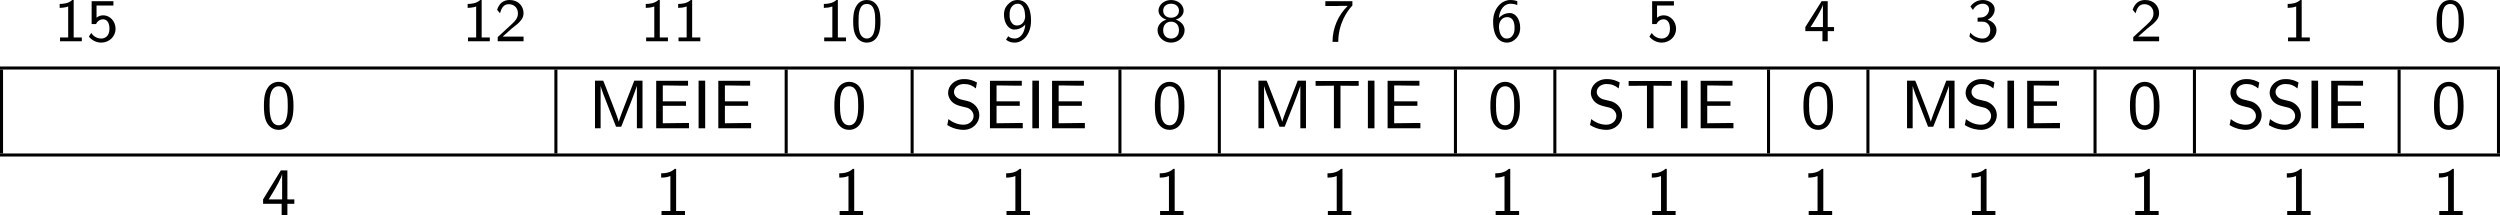 <?xml version="1.0" encoding="UTF-8" standalone="no"?>
<svg
   width="326.367pt"
   height="28.106pt"
   viewBox="0 0 326.367 28.106"
   version="1.2"
   id="svg305"
   sodipodi:docname="machine_15_tmp.svg"
   xmlns:inkscape="http://www.inkscape.org/namespaces/inkscape"
   xmlns:sodipodi="http://sodipodi.sourceforge.net/DTD/sodipodi-0.dtd"
   xmlns:xlink="http://www.w3.org/1999/xlink"
   xmlns="http://www.w3.org/2000/svg"
   xmlns:svg="http://www.w3.org/2000/svg">
  <sodipodi:namedview
     id="namedview307"
     pagecolor="#ffffff"
     bordercolor="#000000"
     borderopacity="0.25"
     inkscape:showpageshadow="2"
     inkscape:pageopacity="0.0"
     inkscape:pagecheckerboard="0"
     inkscape:deskcolor="#d1d1d1"
     inkscape:document-units="pt" />
  <defs
     id="defs64">
    <g
       id="g62">
      <symbol
         overflow="visible"
         id="glyph0-0">
        <path
           style="stroke:none"
           d=""
           id="path2" />
      </symbol>
      <symbol
         overflow="visible"
         id="glyph0-1">
        <path
           style="stroke:none"
           d="M 2.562,-5.391 H 2.375 c -0.516,0.469 -1.156,0.5 -1.641,0.516 v 0.516 C 1.047,-4.375 1.438,-4.391 1.844,-4.547 V -0.5 H 0.781 V 0 H 3.625 V -0.5 H 2.562 Z m 0,0"
           id="path5" />
      </symbol>
      <symbol
         overflow="visible"
         id="glyph0-2">
        <path
           style="stroke:none"
           d="m 1.312,-4.672 h 2.203 v -0.562 H 0.672 V -2.25 H 1.25 C 1.438,-2.672 1.812,-2.875 2.172,-2.875 2.5,-2.875 3,-2.641 3,-1.641 c 0,1.047 -0.672,1.281 -1.078,1.281 -0.516,0 -1.031,-0.281 -1.297,-0.734 l -0.312,0.484 c 0.391,0.484 0.984,0.781 1.609,0.781 1.062,0 1.875,-0.812 1.875,-1.797 0,-0.984 -0.734,-1.766 -1.609,-1.766 -0.344,0 -0.641,0.109 -0.875,0.312 z m 0,0"
           id="path8" />
      </symbol>
      <symbol
         overflow="visible"
         id="glyph0-3">
        <path
           style="stroke:none"
           d="m 2.25,-0.609 c -0.094,0 -0.188,0 -0.281,0 H 1.062 l 1.234,-1.094 C 2.438,-1.828 2.828,-2.125 2.984,-2.25 c 0.344,-0.312 0.812,-0.734 0.812,-1.422 0,-0.906 -0.672,-1.719 -1.812,-1.719 -0.844,0 -1.359,0.453 -1.641,1.266 l 0.375,0.469 c 0.188,-0.672 0.469,-1.188 1.156,-1.188 0.672,0 1.188,0.469 1.188,1.188 0,0.656 -0.391,1.031 -0.875,1.484 -0.156,0.156 -0.578,0.516 -0.75,0.688 C 1.203,-1.281 0.656,-0.75 0.422,-0.547 V 0 h 3.375 v -0.609 z m 0,0"
           id="path11" />
      </symbol>
      <symbol
         overflow="visible"
         id="glyph0-4">
        <path
           style="stroke:none"
           d="m 3.891,-2.594 c 0,-0.375 0,-1.312 -0.375,-1.969 C 3.109,-5.281 2.5,-5.391 2.109,-5.391 c -0.359,0 -0.984,0.109 -1.375,0.797 -0.391,0.641 -0.406,1.5 -0.406,2 0,0.594 0.031,1.312 0.375,1.922 0.344,0.641 0.938,0.844 1.406,0.844 0.797,0 1.234,-0.469 1.469,-0.969 0.281,-0.562 0.312,-1.297 0.312,-1.797 z m -1.781,2.234 c -0.328,0 -0.719,-0.188 -0.922,-0.766 -0.156,-0.484 -0.156,-0.984 -0.156,-1.562 0,-0.734 0,-2.188 1.078,-2.188 1.094,0 1.094,1.453 1.094,2.188 0,0.516 0,1.125 -0.203,1.625 -0.219,0.578 -0.625,0.703 -0.891,0.703 z m 0,0"
           id="path14" />
      </symbol>
      <symbol
         overflow="visible"
         id="glyph0-5">
        <path
           style="stroke:none"
           d="m 0.609,-0.203 c 0.391,0.297 0.75,0.375 1.125,0.375 1.125,0 2.141,-1.125 2.141,-2.844 0,-2.172 -0.969,-2.719 -1.734,-2.719 -0.703,0 -1.031,0.328 -1.266,0.562 -0.516,0.516 -0.531,1.062 -0.531,1.375 0,1.031 0.562,1.922 1.344,1.922 0.906,0 1.391,-0.609 1.438,-0.656 -0.109,1.266 -0.734,1.828 -1.391,1.828 -0.406,0 -0.672,-0.156 -0.844,-0.297 z m 2.484,-3.25 c 0.016,0.047 0.016,0.125 0.016,0.172 0,0.594 -0.359,1.219 -1.047,1.219 -0.312,0 -0.547,-0.094 -0.75,-0.422 -0.219,-0.297 -0.234,-0.609 -0.234,-0.969 0,-0.312 0,-0.672 0.25,-1.016 0.172,-0.234 0.406,-0.438 0.812,-0.438 0.766,0 0.938,0.938 0.953,1.453 z m 0,0"
           id="path17" />
      </symbol>
      <symbol
         overflow="visible"
         id="glyph0-6">
        <path
           style="stroke:none"
           d="M 2.719,-2.828 C 3.25,-2.984 3.75,-3.406 3.75,-4 3.75,-4.719 3.062,-5.391 2.109,-5.391 1.156,-5.391 0.469,-4.719 0.469,-4 c 0,0.594 0.516,1.016 1.031,1.172 -0.703,0.219 -1.156,0.766 -1.156,1.375 0,0.859 0.766,1.625 1.766,1.625 1,0 1.766,-0.766 1.766,-1.625 0,-0.609 -0.453,-1.156 -1.156,-1.375 z m -0.609,-0.25 c -0.562,0 -1.031,-0.328 -1.031,-0.922 0,-0.5 0.359,-0.906 1.031,-0.906 0.656,0 1.031,0.406 1.031,0.906 0,0.578 -0.453,0.922 -1.031,0.922 z m 0,2.719 c -0.547,0 -1.031,-0.344 -1.031,-1.094 0,-0.719 0.453,-1.109 1.031,-1.109 0.578,0 1.031,0.391 1.031,1.109 0,0.75 -0.484,1.094 -1.031,1.094 z m 0,0"
           id="path20" />
      </symbol>
      <symbol
         overflow="visible"
         id="glyph0-7">
        <path
           style="stroke:none"
           d="M 1.969,-4.609 C 2.062,-4.609 2.156,-4.625 2.25,-4.625 H 3.266 C 2.047,-3.438 1.281,-1.766 1.281,0.078 h 0.75 c 0,-2.328 1.125,-4 1.844,-4.75 v -0.562 H 0.344 v 0.625 z m 0,0"
           id="path23" />
      </symbol>
      <symbol
         overflow="visible"
         id="glyph0-8">
        <path
           style="stroke:none"
           d="m 3.5,-5.234 c -0.438,-0.156 -0.734,-0.156 -0.891,-0.156 -1.203,0 -2.266,1.141 -2.266,2.812 0,2.156 0.984,2.75 1.781,2.75 0.641,0 0.984,-0.312 1.234,-0.562 C 3.859,-0.938 3.875,-1.5 3.875,-1.781 c 0,-1.047 -0.562,-1.906 -1.344,-1.906 -0.781,0 -1.203,0.406 -1.438,0.641 0.109,-1.094 0.672,-1.859 1.531,-1.859 0.156,0 0.469,0.016 0.875,0.172 z M 1.109,-1.75 c 0,-0.047 0,-0.172 0,-0.203 0,-0.547 0.344,-1.203 1.062,-1.203 0.969,0 0.969,1.109 0.969,1.375 0,0.312 0,0.641 -0.219,0.969 C 2.734,-0.516 2.5,-0.359 2.125,-0.359 1.281,-0.359 1.141,-1.406 1.109,-1.75 Z m 0,0"
           id="path26" />
      </symbol>
      <symbol
         overflow="visible"
         id="glyph0-9">
        <path
           style="stroke:none"
           d="m 3.156,-1.328 h 0.828 v -0.531 H 3.156 v -3.375 H 2.359 l -2.125,3.375 v 0.531 H 2.469 V 0 h 0.688 z m -2.234,-0.531 c 0.234,-0.375 1.609,-2.5 1.609,-2.984 v 2.984 z m 0,0"
           id="path29" />
      </symbol>
      <symbol
         overflow="visible"
         id="glyph0-10">
        <path
           style="stroke:none"
           d="m 0.797,-4.094 c 0.328,-0.625 0.906,-0.812 1.281,-0.812 0.469,0 0.828,0.281 0.828,0.734 0,0.422 -0.297,0.938 -0.891,1.047 -0.047,0 -0.078,0 -0.609,0.047 V -2.562 h 0.625 c 0.75,0 1.031,0.609 1.031,1.109 0,0.609 -0.375,1.094 -1,1.094 -0.562,0 -1.203,-0.266 -1.609,-0.781 L 0.344,-0.625 c 0.469,0.516 1.109,0.797 1.734,0.797 1.047,0 1.797,-0.781 1.797,-1.625 0,-0.656 -0.531,-1.172 -1.156,-1.359 0.609,-0.312 0.922,-0.844 0.922,-1.359 0,-0.688 -0.703,-1.219 -1.547,-1.219 -0.703,0 -1.281,0.359 -1.625,0.844 z m 0,0"
           id="path32" />
      </symbol>
      <symbol
         overflow="visible"
         id="glyph1-0">
        <path
           style="stroke:none"
           d=""
           id="path35" />
      </symbol>
      <symbol
         overflow="visible"
         id="glyph1-1">
        <path
           style="stroke:none"
           d="m 4.234,-2.922 c 0,-0.844 -0.062,-1.641 -0.484,-2.344 -0.297,-0.5 -0.859,-0.797 -1.438,-0.797 -0.453,0 -1.094,0.172 -1.5,0.875 -0.422,0.703 -0.438,1.656 -0.438,2.266 0,0.453 0,1.484 0.391,2.203 0.453,0.797 1.141,0.922 1.531,0.922 0.516,0 1.172,-0.219 1.547,-0.969 0.344,-0.656 0.391,-1.438 0.391,-2.156 z M 2.312,-0.391 c -1.203,0 -1.203,-1.781 -1.203,-2.625 0,-0.578 0,-1.031 0.141,-1.5 0.172,-0.609 0.531,-0.969 1.047,-0.969 1.188,0 1.188,1.625 1.188,2.469 0,0.609 0,1.219 -0.203,1.812 -0.203,0.609 -0.625,0.812 -0.969,0.812 z m 0,0"
           id="path38" />
      </symbol>
      <symbol
         overflow="visible"
         id="glyph1-2">
        <path
           style="stroke:none"
           d="M 4.859,-3.156 C 4.625,-2.562 4.141,-1.312 4.031,-0.875 H 4.016 c -0.094,-0.375 -0.5,-1.453 -0.672,-1.891 l -1.188,-3.062 -0.172,-0.391 h -1.062 V 0 H 1.656 v -5.531 c 0.109,0.469 0.625,1.797 0.734,2.047 L 3.375,-0.953 c 0.062,0.188 0.234,0.625 0.297,0.75 H 4.344 l 1.25,-3.156 c 0.125,-0.328 0.672,-1.75 0.797,-2.172 V 0 H 7.125 V -6.219 H 6.047 Z m 0,0"
           id="path41" />
      </symbol>
      <symbol
         overflow="visible"
         id="glyph1-3">
        <path
           style="stroke:none"
           d="M 4.75,-2.938 V -3.516 H 1.719 V -5.594 h 0.328 c 0.734,0 1.469,0.031 2.203,0.031 H 5.016 V -6.203 H 0.859 V 0 h 4.281 V -0.688 H 4.25 c -0.844,0 -1.688,0.031 -2.531,0.031 V -2.938 Z m 0,0"
           id="path44" />
      </symbol>
      <symbol
         overflow="visible"
         id="glyph1-4">
        <path
           style="stroke:none"
           d="M 1.719,-6.219 H 0.859 V 0 H 1.719 Z m 0,0"
           id="path47" />
      </symbol>
      <symbol
         overflow="visible"
         id="glyph1-5">
        <path
           style="stroke:none"
           d="M 2.188,-3.766 C 1.734,-3.875 1.281,-4.234 1.281,-4.75 c 0,-0.516 0.484,-1.031 1.297,-1.031 0.656,0 1.094,0.188 1.562,0.578 l 0.141,-0.781 c -0.438,-0.219 -0.875,-0.438 -1.688,-0.438 -1.281,0 -2.078,0.891 -2.078,1.781 0,0.234 0.047,0.594 0.344,1 0.422,0.531 1,0.672 1.359,0.766 0.125,0.031 0.688,0.172 0.766,0.188 0.406,0.125 0.859,0.516 0.859,1.078 0,0.594 -0.516,1.141 -1.312,1.141 -0.734,0 -1.406,-0.281 -1.969,-0.734 l -0.156,0.781 c 0.891,0.547 1.703,0.625 2.125,0.625 1.234,0 2.062,-0.922 2.062,-1.922 0,-1 -0.828,-1.672 -1.5,-1.828 z m 0,0"
           id="path50" />
      </symbol>
      <symbol
         overflow="visible"
         id="glyph1-6">
        <path
           style="stroke:none"
           d="m 3.578,-5.562 c 0.609,0 1.234,0.016 1.844,0.016 h 0.531 v -0.625 h -5.625 v 0.625 H 0.875 c 0.609,0 1.234,-0.016 1.844,-0.016 V 0 h 0.859 z m 0,0"
           id="path53" />
      </symbol>
      <symbol
         overflow="visible"
         id="glyph1-7">
        <path
           style="stroke:none"
           d="M 3.438,-1.5 H 4.344 V -2.078 H 3.438 v -3.781 H 2.578 l -2.312,3.781 V -1.5 H 2.688 V 0 h 0.75 z M 1,-2.078 1.547,-2.984 C 1.828,-3.438 2.75,-5 2.75,-5.453 v 3.375 z m 0,0"
           id="path56" />
      </symbol>
      <symbol
         overflow="visible"
         id="glyph1-8">
        <path
           style="stroke:none"
           d="m 2.766,-6.062 h -0.188 C 1.984,-5.484 1.125,-5.484 0.812,-5.484 v 0.562 c 0.25,0 0.703,0 1.203,-0.203 v 4.562 H 0.859 V 0 h 3.062 v -0.562 h -1.156 z m 0,0"
           id="path59" />
      </symbol>
    </g>
  </defs>
  <g
     id="surface1"
     transform="translate(-142.816,-374.821)">
    <g
       style="fill:#000000;fill-opacity:1"
       id="g70">
      <use
         xlink:href="#glyph0-1"
         x="149.872"
         y="380.212"
         id="use66" />
      <use
         xlink:href="#glyph0-2"
         x="154.107"
         y="380.212"
         id="use68" />
    </g>
    <g
       style="fill:#000000;fill-opacity:1"
       id="g76">
      <use
         xlink:href="#glyph0-1"
         x="203.133"
         y="380.212"
         id="use72" />
      <use
         xlink:href="#glyph0-3"
         x="207.368"
         y="380.212"
         id="use74" />
    </g>
    <g
       style="fill:#000000;fill-opacity:1"
       id="g80">
      <use
         xlink:href="#glyph0-1"
         x="226.387"
         y="380.212"
         id="use78" />
    </g>
    <g
       style="fill:#000000;fill-opacity:1"
       id="g84">
      <use
         xlink:href="#glyph0-1"
         x="230.613"
         y="380.212"
         id="use82" />
    </g>
    <g
       style="fill:#000000;fill-opacity:1"
       id="g90">
      <use
         xlink:href="#glyph0-1"
         x="249.632"
         y="380.212"
         id="use86" />
      <use
         xlink:href="#glyph0-4"
         x="253.867"
         y="380.212"
         id="use88" />
    </g>
    <g
       style="fill:#000000;fill-opacity:1"
       id="g94">
      <use
         xlink:href="#glyph0-5"
         x="273.539"
         y="380.212"
         id="use92" />
    </g>
    <g
       style="fill:#000000;fill-opacity:1"
       id="g98">
      <use
         xlink:href="#glyph0-6"
         x="293.586"
         y="380.212"
         id="use96" />
    </g>
    <g
       style="fill:#000000;fill-opacity:1"
       id="g102">
      <use
         xlink:href="#glyph0-7"
         x="315.491"
         y="380.212"
         id="use100" />
    </g>
    <g
       style="fill:#000000;fill-opacity:1"
       id="g106">
      <use
         xlink:href="#glyph0-8"
         x="337.395"
         y="380.212"
         id="use104" />
    </g>
    <g
       style="fill:#000000;fill-opacity:1"
       id="g110">
      <use
         xlink:href="#glyph0-2"
         x="357.825"
         y="380.212"
         id="use108" />
    </g>
    <g
       style="fill:#000000;fill-opacity:1"
       id="g114">
      <use
         xlink:href="#glyph0-9"
         x="378.262"
         y="380.212"
         id="use112" />
    </g>
    <g
       style="fill:#000000;fill-opacity:1"
       id="g118">
      <use
         xlink:href="#glyph0-10"
         x="399.577"
         y="380.212"
         id="use116" />
    </g>
    <g
       style="fill:#000000;fill-opacity:1"
       id="g122">
      <use
         xlink:href="#glyph0-3"
         x="420.883"
         y="380.212"
         id="use120" />
    </g>
    <g
       style="fill:#000000;fill-opacity:1"
       id="g126">
      <use
         xlink:href="#glyph0-1"
         x="440.731"
         y="380.212"
         id="use124" />
    </g>
    <g
       style="fill:#000000;fill-opacity:1"
       id="g130">
      <use
         xlink:href="#glyph0-4"
         x="460.579"
         y="380.212"
         id="use128" />
    </g>
    <path
       style="fill:none;stroke:#000000;stroke-width:0.398;stroke-linecap:butt;stroke-linejoin:miter;stroke-miterlimit:10;stroke-opacity:1"
       d="M 0.001,-2.1875e-4 H 326.369"
       transform="matrix(1,0,0,-1,142.815,383.699)"
       id="path132" />
    <path
       style="fill:none;stroke:#000000;stroke-width:0.398;stroke-linecap:butt;stroke-linejoin:miter;stroke-miterlimit:10;stroke-opacity:1"
       d="M 0.002,0.002 V 10.959"
       transform="matrix(1,0,0,-1,143.014,394.857)"
       id="path134" />
    <g
       style="fill:#000000;fill-opacity:1"
       id="g138">
      <use
         xlink:href="#glyph1-1"
         x="176.896"
         y="391.569"
         id="use136" />
    </g>
    <path
       style="fill:none;stroke:#000000;stroke-width:0.398;stroke-linecap:butt;stroke-linejoin:miter;stroke-miterlimit:10;stroke-opacity:1"
       d="M 0.002,0.002 V 10.959"
       transform="matrix(1,0,0,-1,215.385,394.857)"
       id="path140" />
    <g
       style="fill:#000000;fill-opacity:1"
       id="g150">
      <use
         xlink:href="#glyph1-2"
         x="219.569"
         y="391.569"
         id="use142" />
      <use
         xlink:href="#glyph1-3"
         x="227.622"
         y="391.569"
         id="use144" />
      <use
         xlink:href="#glyph1-4"
         x="233.157"
         y="391.569"
         id="use146" />
      <use
         xlink:href="#glyph1-3"
         x="235.73"
         y="391.569"
         id="use148" />
    </g>
    <path
       style="fill:none;stroke:#000000;stroke-width:0.398;stroke-linecap:butt;stroke-linejoin:miter;stroke-miterlimit:10;stroke-opacity:1"
       d="M -7.8125e-4,0.002 V 10.959"
       transform="matrix(1,0,0,-1,245.45,394.857)"
       id="path152" />
    <g
       style="fill:#000000;fill-opacity:1"
       id="g156">
      <use
         xlink:href="#glyph1-1"
         x="251.365"
         y="391.569"
         id="use154" />
    </g>
    <path
       style="fill:none;stroke:#000000;stroke-width:0.398;stroke-linecap:butt;stroke-linejoin:miter;stroke-miterlimit:10;stroke-opacity:1"
       d="M 0.002,0.002 V 10.959"
       transform="matrix(1,0,0,-1,261.889,394.857)"
       id="path158" />
    <g
       style="fill:#000000;fill-opacity:1"
       id="g168">
      <use
         xlink:href="#glyph1-5"
         x="266.073"
         y="391.569"
         id="use160" />
      <use
         xlink:href="#glyph1-3"
         x="271.193"
         y="391.569"
         id="use162" />
      <use
         xlink:href="#glyph1-4"
         x="276.728"
         y="391.569"
         id="use164" />
      <use
         xlink:href="#glyph1-3"
         x="279.301"
         y="391.569"
         id="use166" />
    </g>
    <path
       style="fill:none;stroke:#000000;stroke-width:0.398;stroke-linecap:butt;stroke-linejoin:miter;stroke-miterlimit:10;stroke-opacity:1"
       d="M -4.6875e-4,0.002 V 10.959"
       transform="matrix(1,0,0,-1,289.02,394.857)"
       id="path170" />
    <g
       style="fill:#000000;fill-opacity:1"
       id="g174">
      <use
         xlink:href="#glyph1-1"
         x="293.204"
         y="391.569"
         id="use172" />
    </g>
    <path
       style="fill:none;stroke:#000000;stroke-width:0.398;stroke-linecap:butt;stroke-linejoin:miter;stroke-miterlimit:10;stroke-opacity:1"
       d="M 9.375e-5,0.002 V 10.959"
       transform="matrix(1,0,0,-1,301.996,394.857)"
       id="path176" />
    <g
       style="fill:#000000;fill-opacity:1"
       id="g186">
      <use
         xlink:href="#glyph1-2"
         x="306.181"
         y="391.569"
         id="use178" />
      <use
         xlink:href="#glyph1-6"
         x="314.234"
         y="391.569"
         id="use180" />
      <use
         xlink:href="#glyph1-4"
         x="320.53"
         y="391.569"
         id="use182" />
      <use
         xlink:href="#glyph1-3"
         x="323.103"
         y="391.569"
         id="use184" />
    </g>
    <path
       style="fill:none;stroke:#000000;stroke-width:0.398;stroke-linecap:butt;stroke-linejoin:miter;stroke-miterlimit:10;stroke-opacity:1"
       d="M -0.002,0.002 V 10.959"
       transform="matrix(1,0,0,-1,332.822,394.857)"
       id="path188" />
    <g
       style="fill:#000000;fill-opacity:1"
       id="g192">
      <use
         xlink:href="#glyph1-1"
         x="337.006"
         y="391.569"
         id="use190" />
    </g>
    <path
       style="fill:none;stroke:#000000;stroke-width:0.398;stroke-linecap:butt;stroke-linejoin:miter;stroke-miterlimit:10;stroke-opacity:1"
       d="M -0.001,0.002 V 10.959"
       transform="matrix(1,0,0,-1,345.798,394.857)"
       id="path194" />
    <g
       style="fill:#000000;fill-opacity:1"
       id="g204">
      <use
         xlink:href="#glyph1-5"
         x="349.983"
         y="391.569"
         id="use196" />
      <use
         xlink:href="#glyph1-6"
         x="355.103"
         y="391.569"
         id="use198" />
      <use
         xlink:href="#glyph1-4"
         x="361.399"
         y="391.569"
         id="use200" />
      <use
         xlink:href="#glyph1-3"
         x="363.972"
         y="391.569"
         id="use202" />
    </g>
    <path
       style="fill:none;stroke:#000000;stroke-width:0.398;stroke-linecap:butt;stroke-linejoin:miter;stroke-miterlimit:10;stroke-opacity:1"
       d="M 4.0625e-4,0.002 V 10.959"
       transform="matrix(1,0,0,-1,373.691,394.857)"
       id="path206" />
    <g
       style="fill:#000000;fill-opacity:1"
       id="g210">
      <use
         xlink:href="#glyph1-1"
         x="377.875"
         y="391.569"
         id="use208" />
    </g>
    <path
       style="fill:none;stroke:#000000;stroke-width:0.398;stroke-linecap:butt;stroke-linejoin:miter;stroke-miterlimit:10;stroke-opacity:1"
       d="M 9.6875e-4,0.002 V 10.959"
       transform="matrix(1,0,0,-1,386.667,394.857)"
       id="path212" />
    <g
       style="fill:#000000;fill-opacity:1"
       id="g222">
      <use
         xlink:href="#glyph1-2"
         x="390.852"
         y="391.569"
         id="use214" />
      <use
         xlink:href="#glyph1-5"
         x="398.905"
         y="391.569"
         id="use216" />
      <use
         xlink:href="#glyph1-4"
         x="404.025"
         y="391.569"
         id="use218" />
      <use
         xlink:href="#glyph1-3"
         x="406.598"
         y="391.569"
         id="use220" />
    </g>
    <path
       style="fill:none;stroke:#000000;stroke-width:0.398;stroke-linecap:butt;stroke-linejoin:miter;stroke-miterlimit:10;stroke-opacity:1"
       d="M -5.9375e-4,0.002 V 10.959"
       transform="matrix(1,0,0,-1,416.317,394.857)"
       id="path224" />
    <g
       style="fill:#000000;fill-opacity:1"
       id="g228">
      <use
         xlink:href="#glyph1-1"
         x="420.501"
         y="391.569"
         id="use226" />
    </g>
    <path
       style="fill:none;stroke:#000000;stroke-width:0.398;stroke-linecap:butt;stroke-linejoin:miter;stroke-miterlimit:10;stroke-opacity:1"
       d="M -3.125e-5,0.002 V 10.959"
       transform="matrix(1,0,0,-1,429.293,394.857)"
       id="path230" />
    <g
       style="fill:#000000;fill-opacity:1"
       id="g240">
      <use
         xlink:href="#glyph1-5"
         x="433.478"
         y="391.569"
         id="use232" />
      <use
         xlink:href="#glyph1-5"
         x="438.598"
         y="391.569"
         id="use234" />
      <use
         xlink:href="#glyph1-4"
         x="443.718"
         y="391.569"
         id="use236" />
      <use
         xlink:href="#glyph1-3"
         x="446.291"
         y="391.569"
         id="use238" />
    </g>
    <path
       style="fill:none;stroke:#000000;stroke-width:0.398;stroke-linecap:butt;stroke-linejoin:miter;stroke-miterlimit:10;stroke-opacity:1"
       d="M 0.002,0.002 V 10.959"
       transform="matrix(1,0,0,-1,456.01,394.857)"
       id="path242" />
    <g
       style="fill:#000000;fill-opacity:1"
       id="g246">
      <use
         xlink:href="#glyph1-1"
         x="460.194"
         y="391.569"
         id="use244" />
    </g>
    <path
       style="fill:none;stroke:#000000;stroke-width:0.398;stroke-linecap:butt;stroke-linejoin:miter;stroke-miterlimit:10;stroke-opacity:1"
       d="M -0.002,0.002 V 10.959"
       transform="matrix(1,0,0,-1,468.986,394.857)"
       id="path248" />
    <path
       style="fill:none;stroke:#000000;stroke-width:0.398;stroke-linecap:butt;stroke-linejoin:miter;stroke-miterlimit:10;stroke-opacity:1"
       d="M 0.001,0.001 H 326.369"
       transform="matrix(1,0,0,-1,142.815,395.056)"
       id="path250" />
    <g
       style="fill:#000000;fill-opacity:1"
       id="g254">
      <use
         xlink:href="#glyph1-7"
         x="176.896"
         y="402.927"
         id="use252" />
    </g>
    <g
       style="fill:#000000;fill-opacity:1"
       id="g258">
      <use
         xlink:href="#glyph1-8"
         x="228.317"
         y="402.927"
         id="use256" />
    </g>
    <g
       style="fill:#000000;fill-opacity:1"
       id="g262">
      <use
         xlink:href="#glyph1-8"
         x="251.566"
         y="402.927"
         id="use260" />
    </g>
    <g
       style="fill:#000000;fill-opacity:1"
       id="g266">
      <use
         xlink:href="#glyph1-8"
         x="273.354"
         y="402.927"
         id="use264" />
    </g>
    <g
       style="fill:#000000;fill-opacity:1"
       id="g270">
      <use
         xlink:href="#glyph1-8"
         x="293.402"
         y="402.927"
         id="use268" />
    </g>
    <g
       style="fill:#000000;fill-opacity:1"
       id="g274">
      <use
         xlink:href="#glyph1-8"
         x="315.306"
         y="402.927"
         id="use272" />
    </g>
    <g
       style="fill:#000000;fill-opacity:1"
       id="g278">
      <use
         xlink:href="#glyph1-8"
         x="337.21"
         y="402.927"
         id="use276" />
    </g>
    <g
       style="fill:#000000;fill-opacity:1"
       id="g282">
      <use
         xlink:href="#glyph1-8"
         x="357.643"
         y="402.927"
         id="use280" />
    </g>
    <g
       style="fill:#000000;fill-opacity:1"
       id="g286">
      <use
         xlink:href="#glyph1-8"
         x="378.077"
         y="402.927"
         id="use284" />
    </g>
    <g
       style="fill:#000000;fill-opacity:1"
       id="g290">
      <use
         xlink:href="#glyph1-8"
         x="399.389"
         y="402.927"
         id="use288" />
    </g>
    <g
       style="fill:#000000;fill-opacity:1"
       id="g294">
      <use
         xlink:href="#glyph1-8"
         x="420.701"
         y="402.927"
         id="use292" />
    </g>
    <g
       style="fill:#000000;fill-opacity:1"
       id="g298">
      <use
         xlink:href="#glyph1-8"
         x="440.543"
         y="402.927"
         id="use296" />
    </g>
    <g
       style="fill:#000000;fill-opacity:1"
       id="g302">
      <use
         xlink:href="#glyph1-8"
         x="460.394"
         y="402.927"
         id="use300" />
    </g>
  </g>
</svg>
